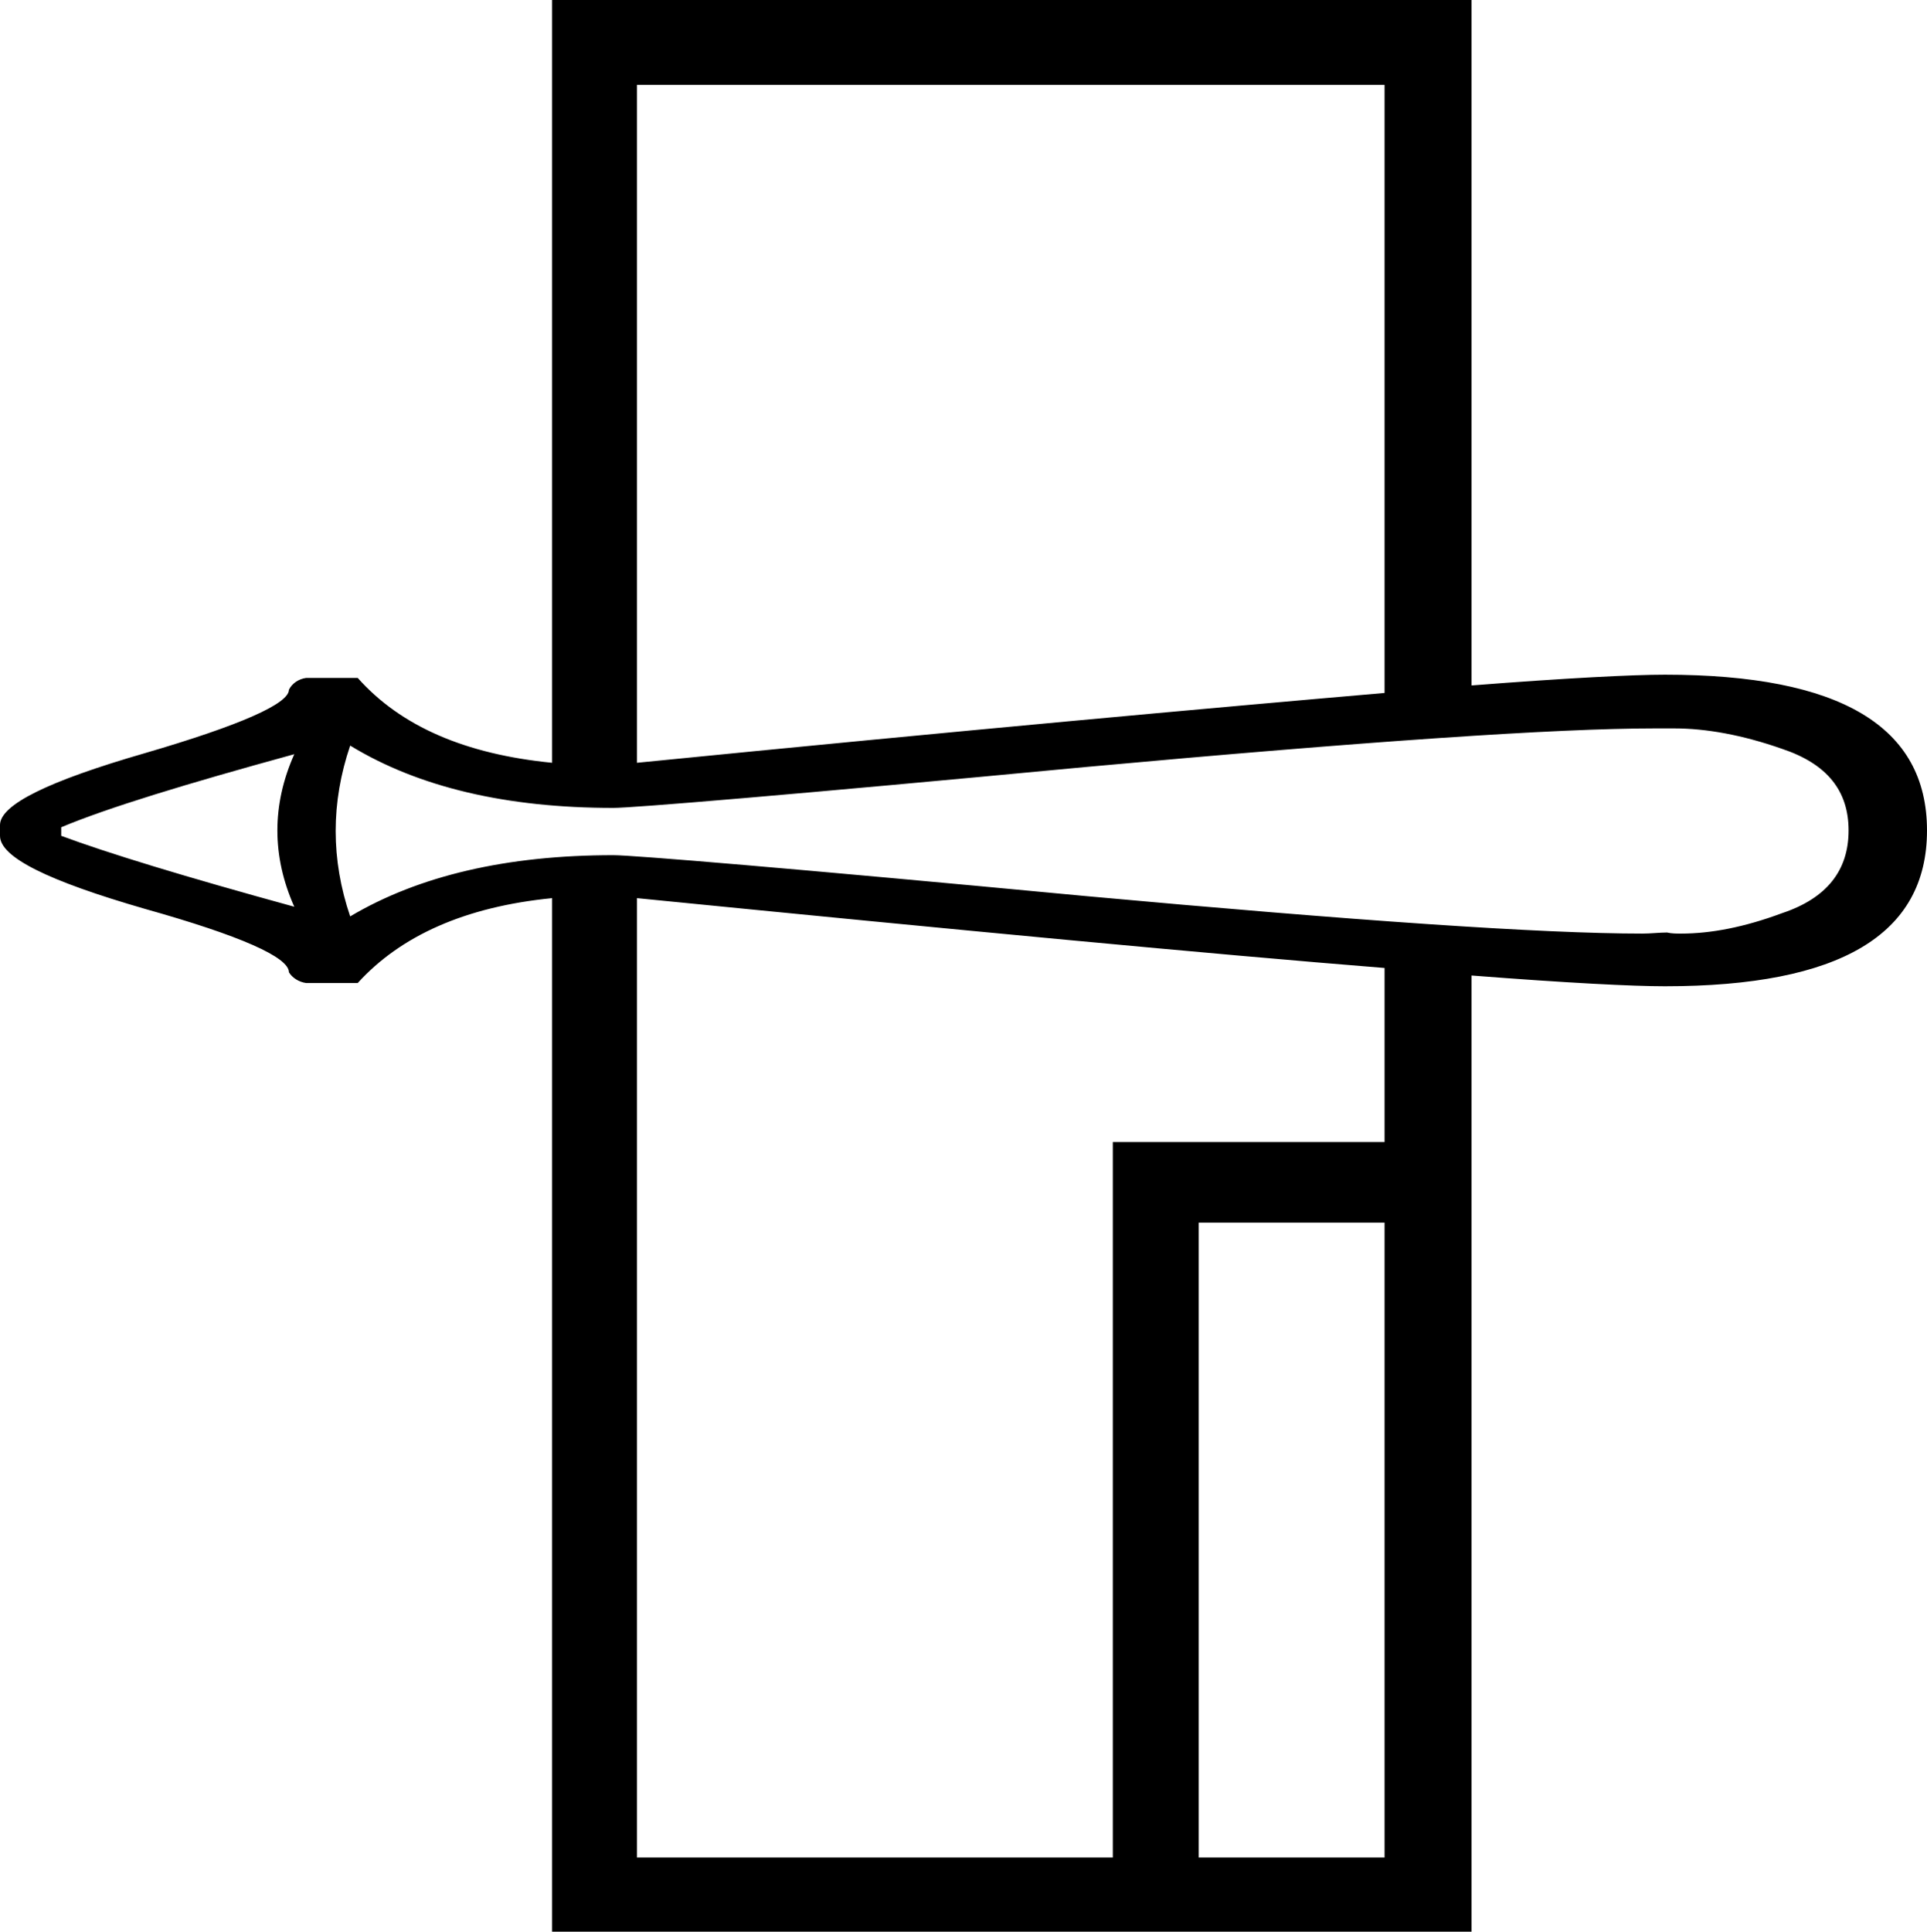 <?xml version='1.0' encoding ='UTF-8' standalone='yes'?>
<svg width='17.94' height='17.98' xmlns='http://www.w3.org/2000/svg' xmlns:xlink='http://www.w3.org/1999/xlink' >
<path style='fill:black; stroke:none' d=' M 12.89 0.79  L 12.89 6.45  C 11.27 6.59 8.95 6.8 5.93 7.1  L 5.93 0.79  Z  M 5.14 7.1  L 5.14 7.1  C 5.18 7.1 5.22 7.11 5.27 7.11  C 5.22 7.11 5.18 7.1 5.14 7.1  Z  M 5.31 7.11  C 5.32 7.11 5.32 7.11 5.33 7.11  C 5.32 7.11 5.32 7.11 5.31 7.11  Z  M 5.39 7.12  C 5.4 7.12 5.41 7.12 5.42 7.12  C 5.41 7.12 5.4 7.12 5.39 7.12  Z  M 5.52 7.12  C 5.53 7.12 5.54 7.12 5.55 7.12  C 5.54 7.12 5.53 7.12 5.52 7.12  Z  M 5.61 8.34  C 5.61 8.34 5.62 8.34 5.62 8.34  C 5.62 8.34 5.62 8.34 5.62 8.34  L 5.62 8.34  C 5.6 8.34 5.58 8.34 5.56 8.34  C 5.58 8.34 5.59 8.34 5.6 8.34  C 5.61 8.34 5.61 8.34 5.61 8.34  Z  M 5.56 8.34  C 5.55 8.34 5.54 8.34 5.53 8.34  C 5.54 8.34 5.55 8.34 5.56 8.34  Z  M 5.42 8.34  C 5.41 8.34 5.4 8.34 5.39 8.35  C 5.4 8.34 5.41 8.34 5.42 8.34  Z  M 5.33 8.35  L 5.33 8.35  C 5.32 8.35 5.32 8.35 5.31 8.35  C 5.32 8.35 5.32 8.35 5.33 8.35  Z  M 2.74 7.02  C 2.53 7.49 2.53 7.97 2.74 8.44  C 1.72 8.16 1 7.94 0.57 7.78  L 0.57 7.7  C 1 7.52 1.72 7.3 2.74 7.02  Z  M 15.59 6.78  C 15.88 6.78 16.22 6.84 16.59 6.97  C 17.01 7.11 17.21 7.36 17.21 7.73  C 17.21 8.1 17.01 8.36 16.59 8.5  C 16.24 8.63 15.93 8.69 15.65 8.69  C 15.61 8.69 15.56 8.69 15.52 8.68  C 15.45 8.68 15.37 8.69 15.29 8.69  C 14.35 8.69 12.62 8.57 10.1 8.34  C 7.35 8.08 5.89 7.96 5.71 7.96  C 4.72 7.96 3.9 8.15 3.26 8.53  C 3.08 8 3.08 7.47 3.26 6.94  C 3.9 7.33 4.72 7.52 5.71 7.52  C 5.89 7.52 7.35 7.4 10.1 7.14  C 12.73 6.9 14.49 6.78 15.4 6.78  C 15.44 6.78 15.48 6.78 15.52 6.78  C 15.54 6.78 15.56 6.78 15.58 6.78  C 15.58 6.78 15.59 6.78 15.59 6.78  Z  M 5.93 8.36  C 8.95 8.66 11.27 8.88 12.89 9.01  L 12.89 10.63  L 10.36 10.63  L 10.36 17.29  L 5.93 17.29  L 5.93 8.36  Z  M 12.89 11.38  L 12.89 17.29  L 11.16 17.29  L 11.16 11.38  Z  M 5.14 0  L 5.14 7.1  C 4.33 7.02 3.73 6.76 3.33 6.31  L 2.85 6.31  C 2.78 6.32 2.72 6.36 2.69 6.42  C 2.69 6.55 2.24 6.75 1.35 7.01  C 0.45 7.27 0 7.49 0 7.68  L 0 7.78  C 0 7.98 0.45 8.2 1.35 8.46  C 2.24 8.71 2.69 8.91 2.69 9.05  C 2.72 9.1 2.78 9.14 2.85 9.15  L 3.33 9.15  C 3.73 8.71 4.33 8.44 5.14 8.36  C 5.18 8.36 5.22 8.36 5.27 8.35  L 5.27 8.35  C 5.22 8.36 5.18 8.36 5.14 8.36  L 5.14 17.98  L 13.7 17.98  L 13.7 9.08  C 14.6 9.15 15.2 9.18 15.5 9.18  C 17.13 9.18 17.94 8.7 17.94 7.73  C 17.94 6.76 17.13 6.28 15.5 6.28  C 15.2 6.28 14.6 6.31 13.7 6.38  L 13.7 0  Z '/></svg>
